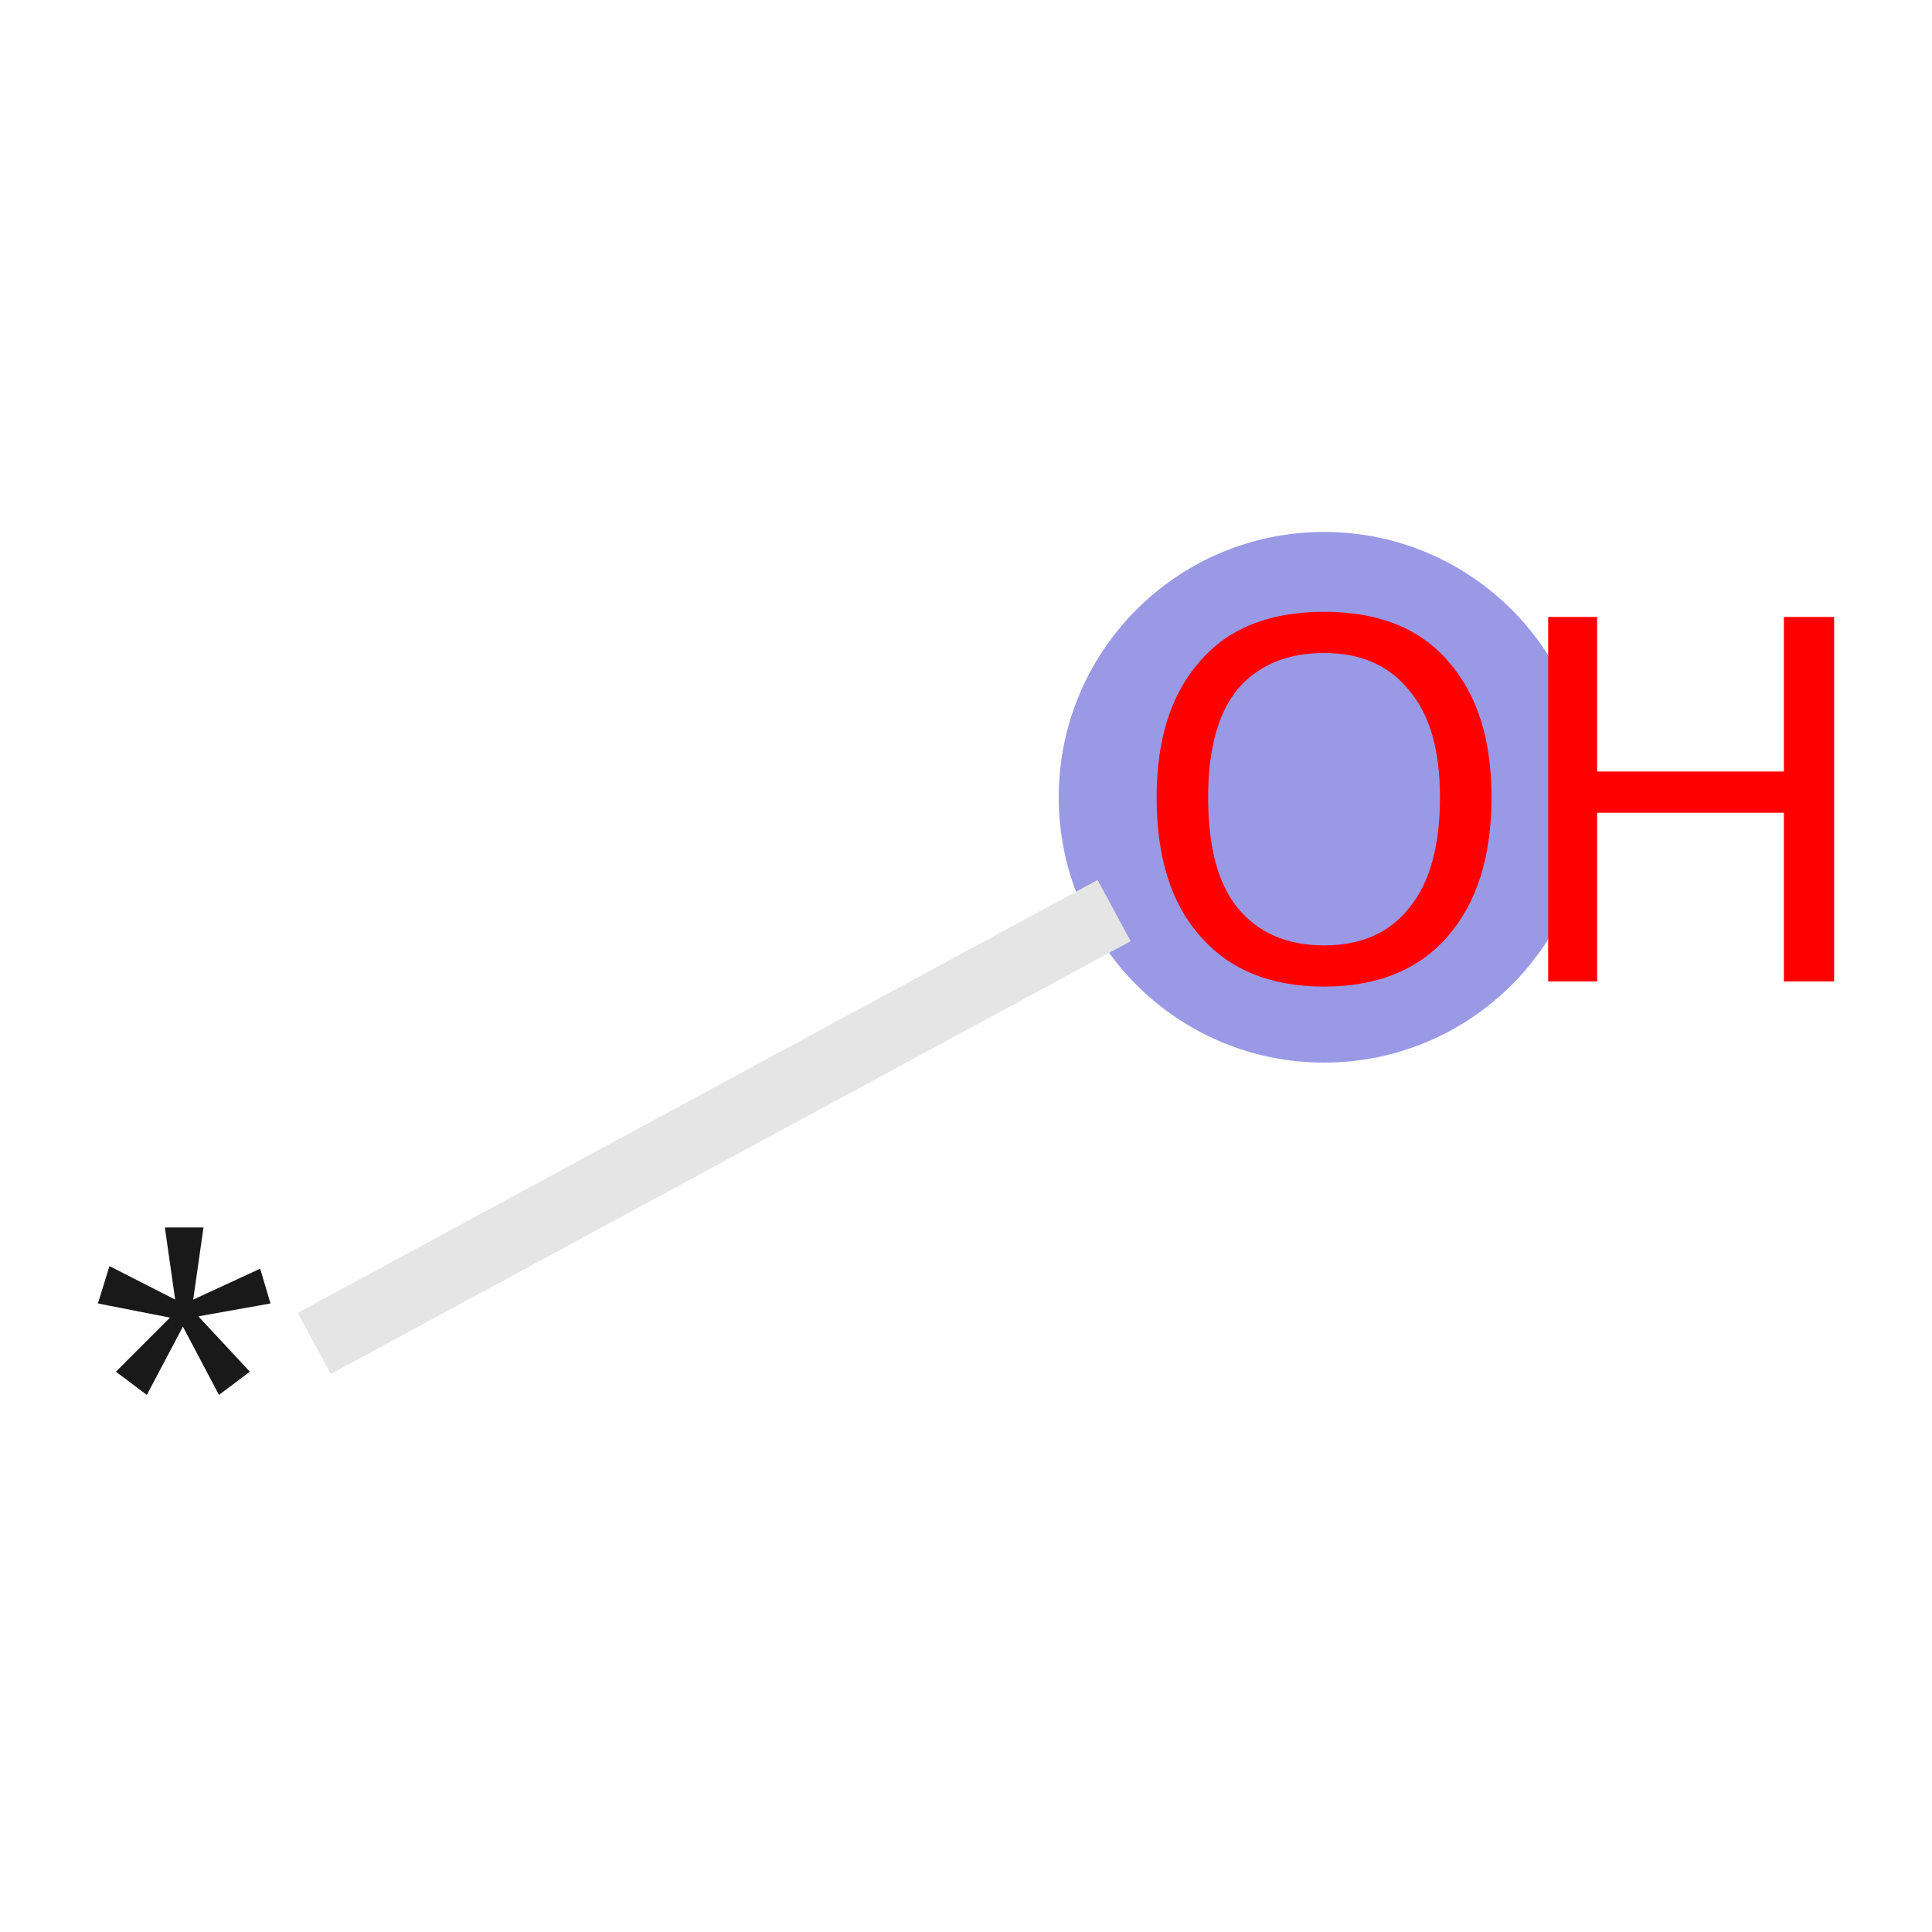 <svg xmlns="http://www.w3.org/2000/svg" xmlns:rdkit="http://www.rdkit.org/xml" xmlns:xlink="http://www.w3.org/1999/xlink" version="1.1" baseProfile="full" xml:space="preserve" width="150px" height="150px" viewBox="0 0 150 150">
<!-- END OF HEADER -->

<ellipse cx="102.8" cy="61.9" rx="20.1" ry="20.1" class="atom-1" style="fill:#9999E5;fill-rule:evenodd;stroke:#9999E5;stroke-width:1.0px;stroke-linecap:butt;stroke-linejoin:miter;stroke-opacity:1"/>
<path class="bond-0 atom-0 atom-1" d="M 24.4,104.3 L 86.5,70.7" style="fill:none;fill-rule:evenodd;stroke:#E5E5E5;stroke-width:5.4px;stroke-linecap:butt;stroke-linejoin:miter;stroke-opacity:1"/>
<path class="atom-0" d="M 9.0 106.5 L 13.2 102.3 L 7.6 101.2 L 8.5 98.3 L 13.6 100.9 L 12.8 95.3 L 15.8 95.3 L 15.0 100.9 L 20.2 98.5 L 21.0 101.2 L 15.4 102.2 L 19.4 106.5 L 17.0 108.3 L 14.2 103.0 L 11.4 108.3 L 9.0 106.5 " fill="#191919"/>
<path class="atom-1" d="M 89.8 61.9 Q 89.8 55.1, 93.2 51.3 Q 96.5 47.5, 102.8 47.5 Q 109.1 47.5, 112.4 51.3 Q 115.8 55.1, 115.8 61.9 Q 115.8 68.8, 112.4 72.7 Q 109.0 76.6, 102.8 76.6 Q 96.6 76.6, 93.2 72.7 Q 89.8 68.9, 89.8 61.9 M 102.8 73.4 Q 107.1 73.4, 109.4 70.5 Q 111.8 67.6, 111.8 61.9 Q 111.8 56.4, 109.4 53.6 Q 107.1 50.7, 102.8 50.7 Q 98.5 50.7, 96.1 53.5 Q 93.8 56.3, 93.8 61.9 Q 93.8 67.7, 96.1 70.5 Q 98.5 73.4, 102.8 73.4 " fill="#FF0000"/>
<path class="atom-1" d="M 120.2 47.9 L 124.0 47.9 L 124.0 59.9 L 138.5 59.9 L 138.5 47.9 L 142.4 47.9 L 142.4 76.2 L 138.5 76.2 L 138.5 63.1 L 124.0 63.1 L 124.0 76.2 L 120.2 76.2 L 120.2 47.9 " fill="#FF0000"/>
</svg>